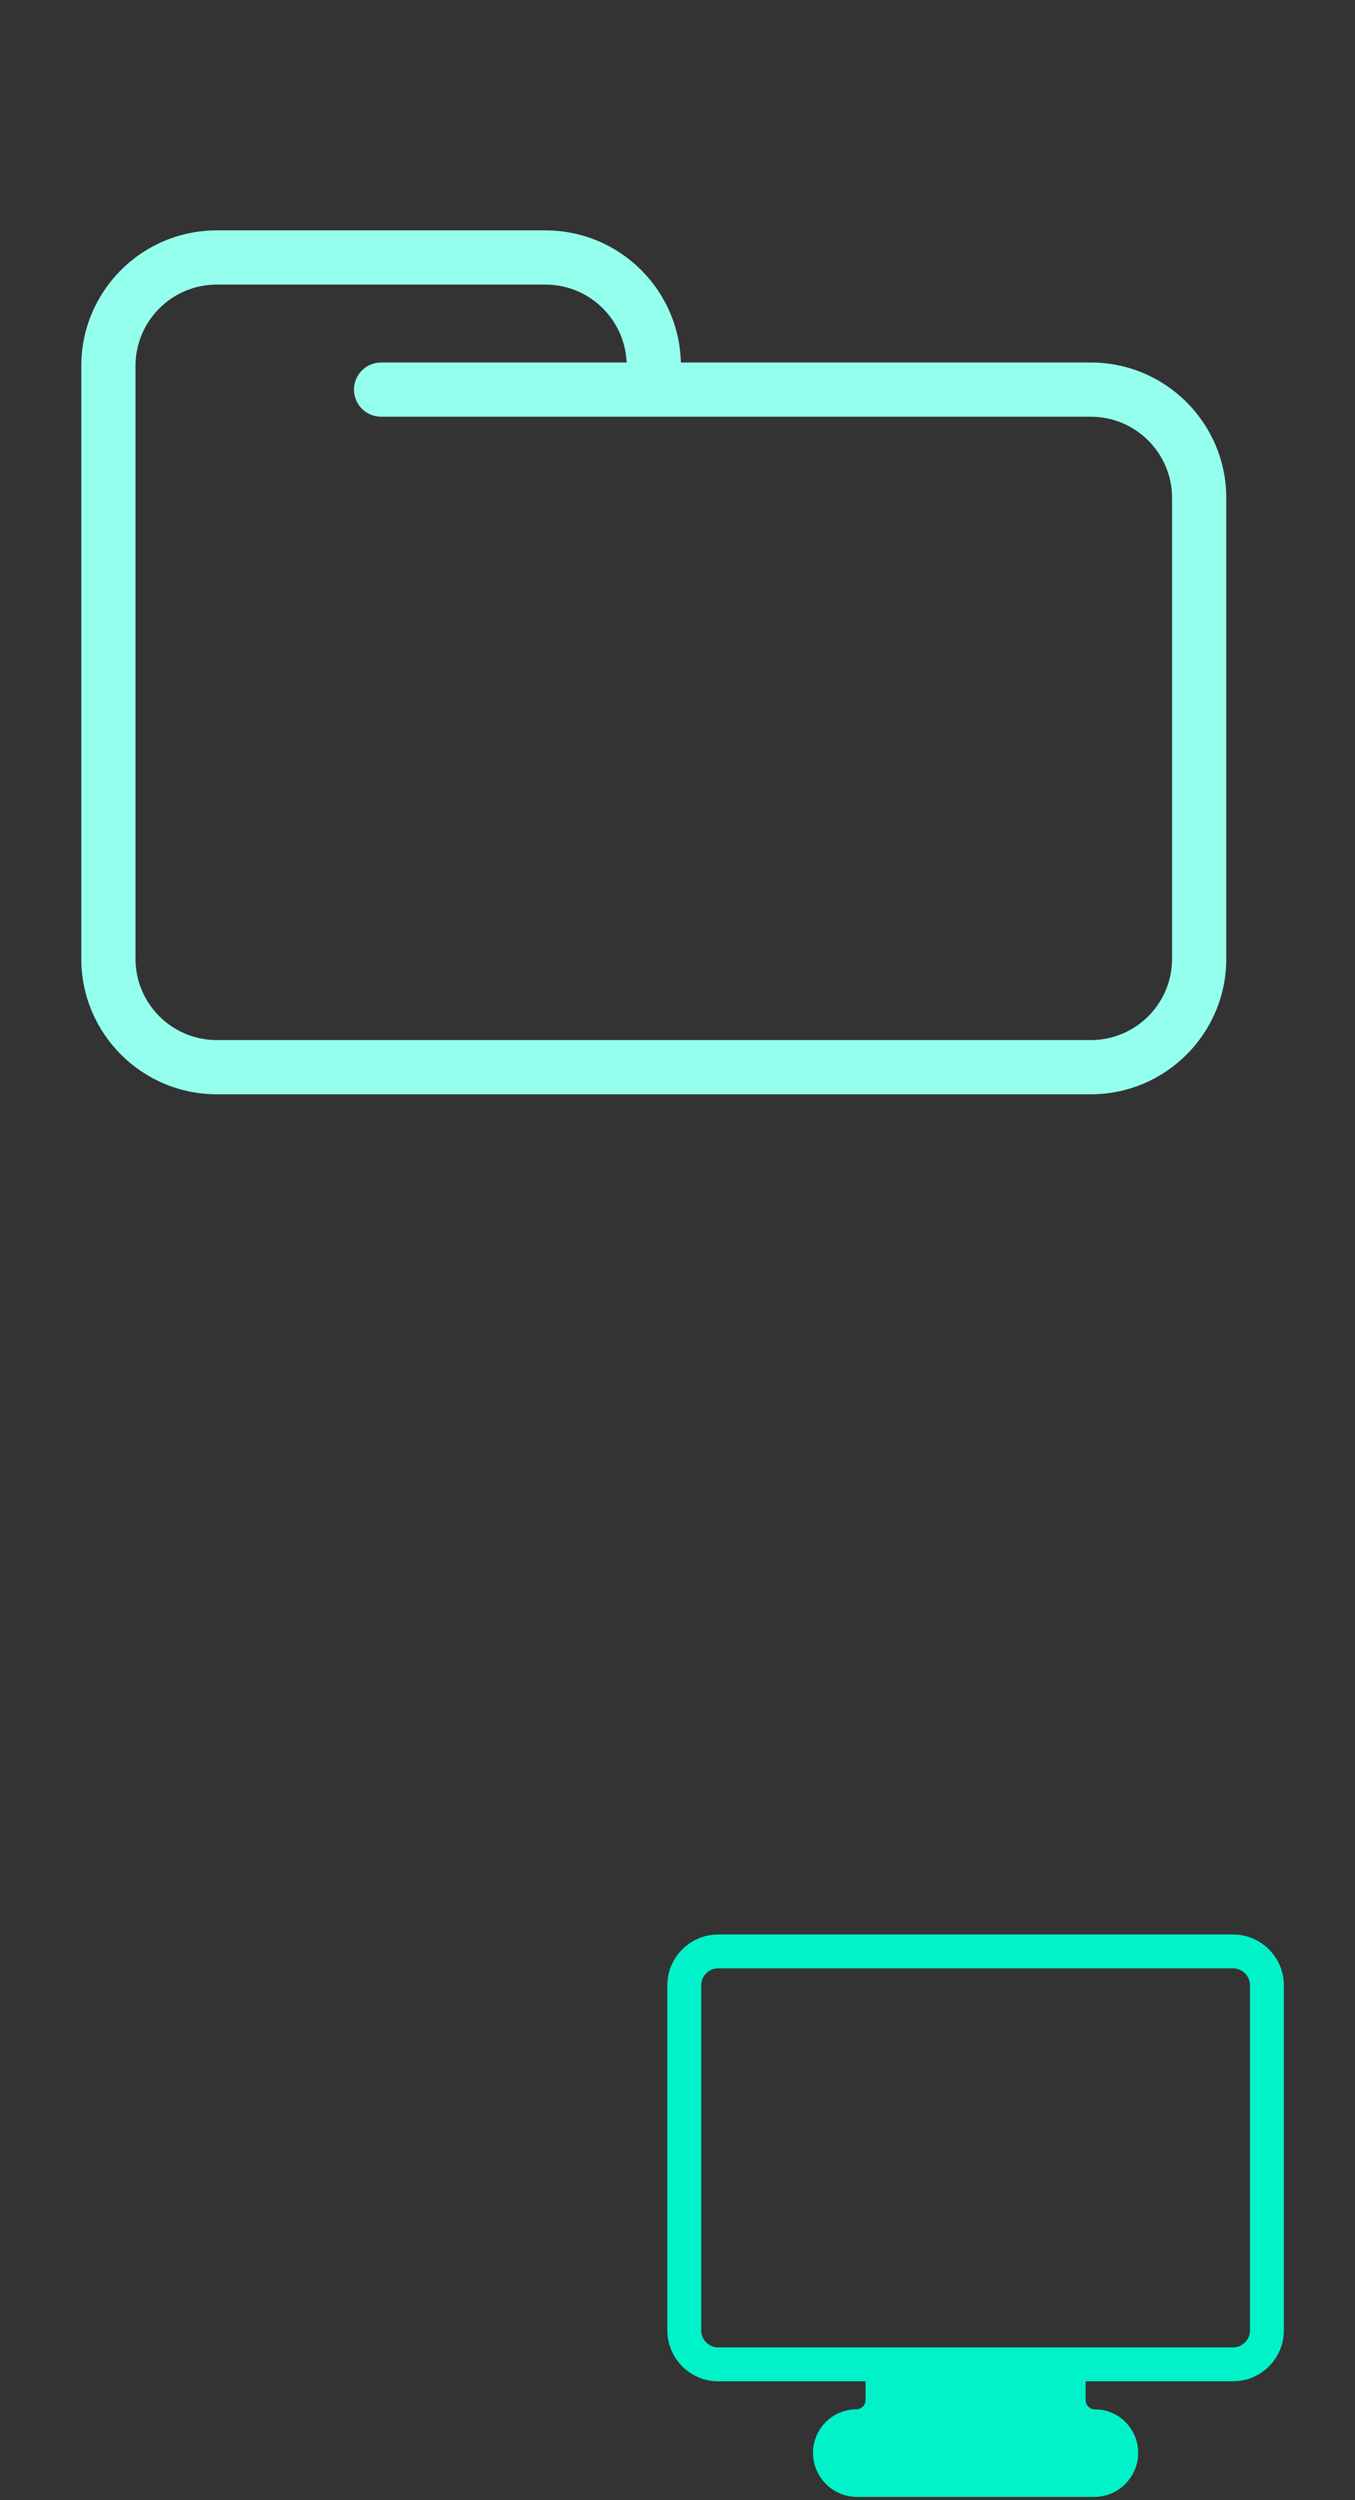 <svg width="200" height="369" viewBox="0 0 200 369" fill="none" xmlns="http://www.w3.org/2000/svg">
<rect x="0" y="0" width="200" height="369" fill="#333333" stroke="none"/>
<path d="M56.25 53.5C54.041 53.5 52.25 55.291 52.25 57.5C52.25 59.709 54.041 61.5 56.25 61.5V53.5ZM173 73.5V141.5H181V73.5H173ZM161 153.5H32V161.5H161V153.5ZM20 141.5V57.5H12V141.5H20ZM20 57.5V54H12V57.5H20ZM96.5 61.5H161V53.5H96.5V61.5ZM20 54C20 47.373 25.373 42 32 42V34C20.954 34 12 42.954 12 54H20ZM32 153.5C25.373 153.5 20 148.127 20 141.5H12C12 152.546 20.954 161.5 32 161.5V153.5ZM173 141.5C173 148.127 167.627 153.5 161 153.5V161.5C172.046 161.5 181 152.546 181 141.5H173ZM80.5 42C87.127 42 92.5 47.373 92.5 54H100.5C100.5 42.954 91.546 34 80.5 34V42ZM181 73.5C181 62.454 172.046 53.5 161 53.5V61.5C167.627 61.5 173 66.873 173 73.5H181ZM32 42H56.25V34H32V42ZM56.25 42H80.5V34H56.25V42ZM96.5 53.5H56.25V61.5H96.5V53.5ZM92.5 54V57.5H100.5V54H92.5Z" fill="#94FFEC"/>
<path d="M161.539 366C163.727 366 165.5 364.187 165.5 361.999C165.5 359.855 163.762 358.078 161.618 358.078C159.474 358.078 157.736 356.34 157.736 354.196V348.938H130.264V354.196C130.264 356.34 128.526 358.078 126.382 358.078C124.238 358.078 122.5 359.855 122.5 361.999C122.5 364.187 124.273 366 126.461 366H161.539Z" fill="#00F3C8"/>
<path d="M130.264 348.938H157.736M130.264 348.938V354.196C130.264 356.34 128.526 358.078 126.382 358.078V358.078C124.238 358.078 122.5 359.855 122.5 361.999V361.999C122.5 364.187 124.273 366 126.461 366H161.539C163.727 366 165.5 364.187 165.5 361.999V361.999C165.5 359.855 163.762 358.078 161.618 358.078V358.078C159.474 358.078 157.736 356.34 157.736 354.196V348.938M130.264 348.938H106C103.239 348.938 101 346.699 101 343.937V293C101 290.239 103.239 288 106 288H182C184.761 288 187 290.239 187 293V343.938C187 346.699 184.761 348.938 182 348.938H157.736" stroke="#00F3C8" stroke-width="5"/>
</svg>
